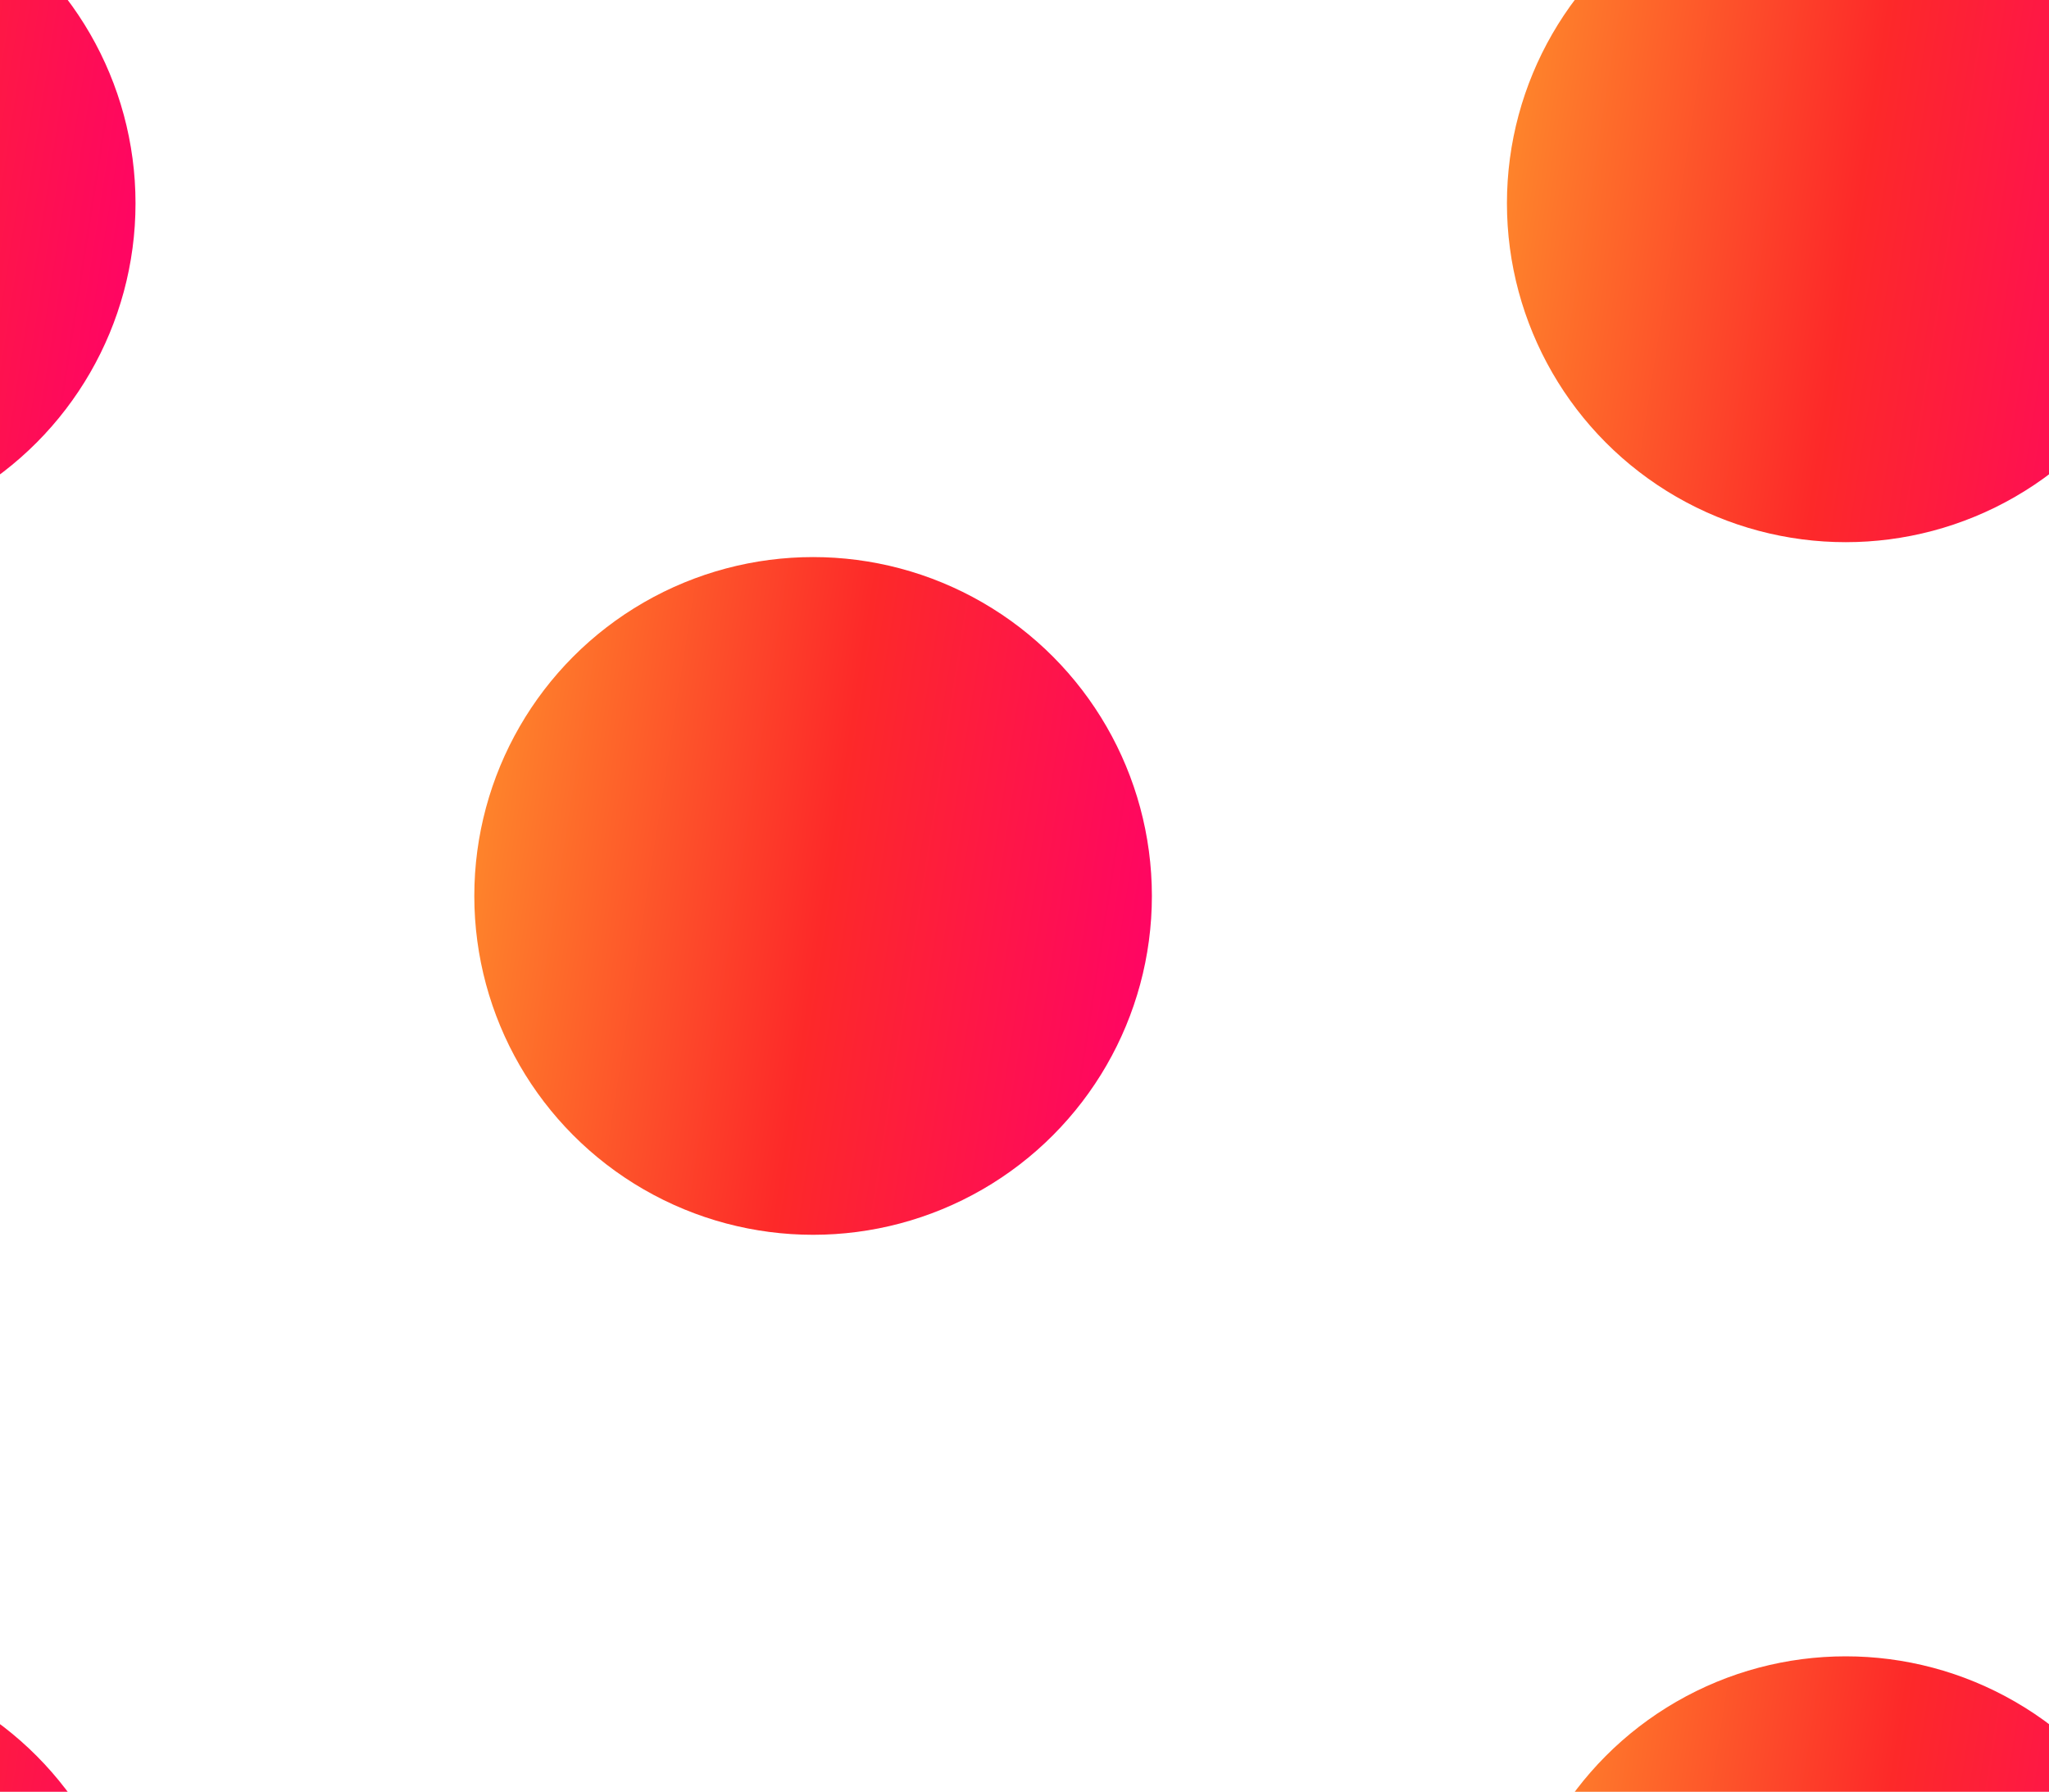 <svg width="1512" height="1322" viewBox="0 0 1512 1322" fill="none" xmlns="http://www.w3.org/2000/svg">
<g clip-path="url(#clip0_1027_502)">
<g filter="url(#filter0_f_1027_502)">
<circle cx="1362" cy="150" r="250" fill="url(#paint0_linear_1027_502)"/>
</g>
<g filter="url(#filter1_f_1027_502)">
<circle cx="600" cy="661" r="250" fill="url(#paint1_linear_1027_502)"/>
</g>
<g filter="url(#filter2_f_1027_502)">
<circle cx="1362" cy="1472" r="250" fill="url(#paint2_linear_1027_502)"/>
</g>
<g filter="url(#filter3_f_1027_502)">
<circle cx="-150" cy="150" r="250" fill="url(#paint3_linear_1027_502)"/>
</g>
<g filter="url(#filter4_f_1027_502)">
<circle cx="-150" cy="1472" r="250" fill="url(#paint4_linear_1027_502)"/>
</g>
</g>
<defs>
<filter id="filter0_f_1027_502" x="612" y="-600" width="1500" height="1500" filterUnits="userSpaceOnUse" color-interpolation-filters="sRGB">
<feFlood flood-opacity="0" result="BackgroundImageFix"/>
<feBlend mode="normal" in="SourceGraphic" in2="BackgroundImageFix" result="shape"/>
<feGaussianBlur stdDeviation="250" result="effect1_foregroundBlur_1027_502"/>
</filter>
<filter id="filter1_f_1027_502" x="-50" y="11" width="1300" height="1300" filterUnits="userSpaceOnUse" color-interpolation-filters="sRGB">
<feFlood flood-opacity="0" result="BackgroundImageFix"/>
<feBlend mode="normal" in="SourceGraphic" in2="BackgroundImageFix" result="shape"/>
<feGaussianBlur stdDeviation="200" result="effect1_foregroundBlur_1027_502"/>
</filter>
<filter id="filter2_f_1027_502" x="612" y="722" width="1500" height="1500" filterUnits="userSpaceOnUse" color-interpolation-filters="sRGB">
<feFlood flood-opacity="0" result="BackgroundImageFix"/>
<feBlend mode="normal" in="SourceGraphic" in2="BackgroundImageFix" result="shape"/>
<feGaussianBlur stdDeviation="250" result="effect1_foregroundBlur_1027_502"/>
</filter>
<filter id="filter3_f_1027_502" x="-900" y="-600" width="1500" height="1500" filterUnits="userSpaceOnUse" color-interpolation-filters="sRGB">
<feFlood flood-opacity="0" result="BackgroundImageFix"/>
<feBlend mode="normal" in="SourceGraphic" in2="BackgroundImageFix" result="shape"/>
<feGaussianBlur stdDeviation="250" result="effect1_foregroundBlur_1027_502"/>
</filter>
<filter id="filter4_f_1027_502" x="-900" y="722" width="1500" height="1500" filterUnits="userSpaceOnUse" color-interpolation-filters="sRGB">
<feFlood flood-opacity="0" result="BackgroundImageFix"/>
<feBlend mode="normal" in="SourceGraphic" in2="BackgroundImageFix" result="shape"/>
<feGaussianBlur stdDeviation="250" result="effect1_foregroundBlur_1027_502"/>
</filter>
<linearGradient id="paint0_linear_1027_502" x1="1134.6" y1="-27.74" x2="1665.71" y2="54.918" gradientUnits="userSpaceOnUse">
<stop stop-color="#FE842B"/>
<stop offset="0.486" stop-color="#FD2929"/>
<stop offset="1" stop-color="#FF006B"/>
</linearGradient>
<linearGradient id="paint1_linear_1027_502" x1="372.604" y1="483.26" x2="903.707" y2="565.918" gradientUnits="userSpaceOnUse">
<stop stop-color="#FE842B"/>
<stop offset="0.486" stop-color="#FD2929"/>
<stop offset="1" stop-color="#FF006B"/>
</linearGradient>
<linearGradient id="paint2_linear_1027_502" x1="1134.6" y1="1294.26" x2="1665.71" y2="1376.92" gradientUnits="userSpaceOnUse">
<stop stop-color="#FE842B"/>
<stop offset="0.486" stop-color="#FD2929"/>
<stop offset="1" stop-color="#FF006B"/>
</linearGradient>
<linearGradient id="paint3_linear_1027_502" x1="-377.396" y1="-27.74" x2="153.707" y2="54.918" gradientUnits="userSpaceOnUse">
<stop stop-color="#FE842B"/>
<stop offset="0.486" stop-color="#FD2929"/>
<stop offset="1" stop-color="#FF006B"/>
</linearGradient>
<linearGradient id="paint4_linear_1027_502" x1="-377.396" y1="1294.26" x2="153.707" y2="1376.92" gradientUnits="userSpaceOnUse">
<stop stop-color="#FE842B"/>
<stop offset="0.486" stop-color="#FD2929"/>
<stop offset="1" stop-color="#FF006B"/>
</linearGradient>
<clipPath id="clip0_1027_502">
<rect width="1512" height="1322" fill="white"/>
</clipPath>
</defs>
</svg>
